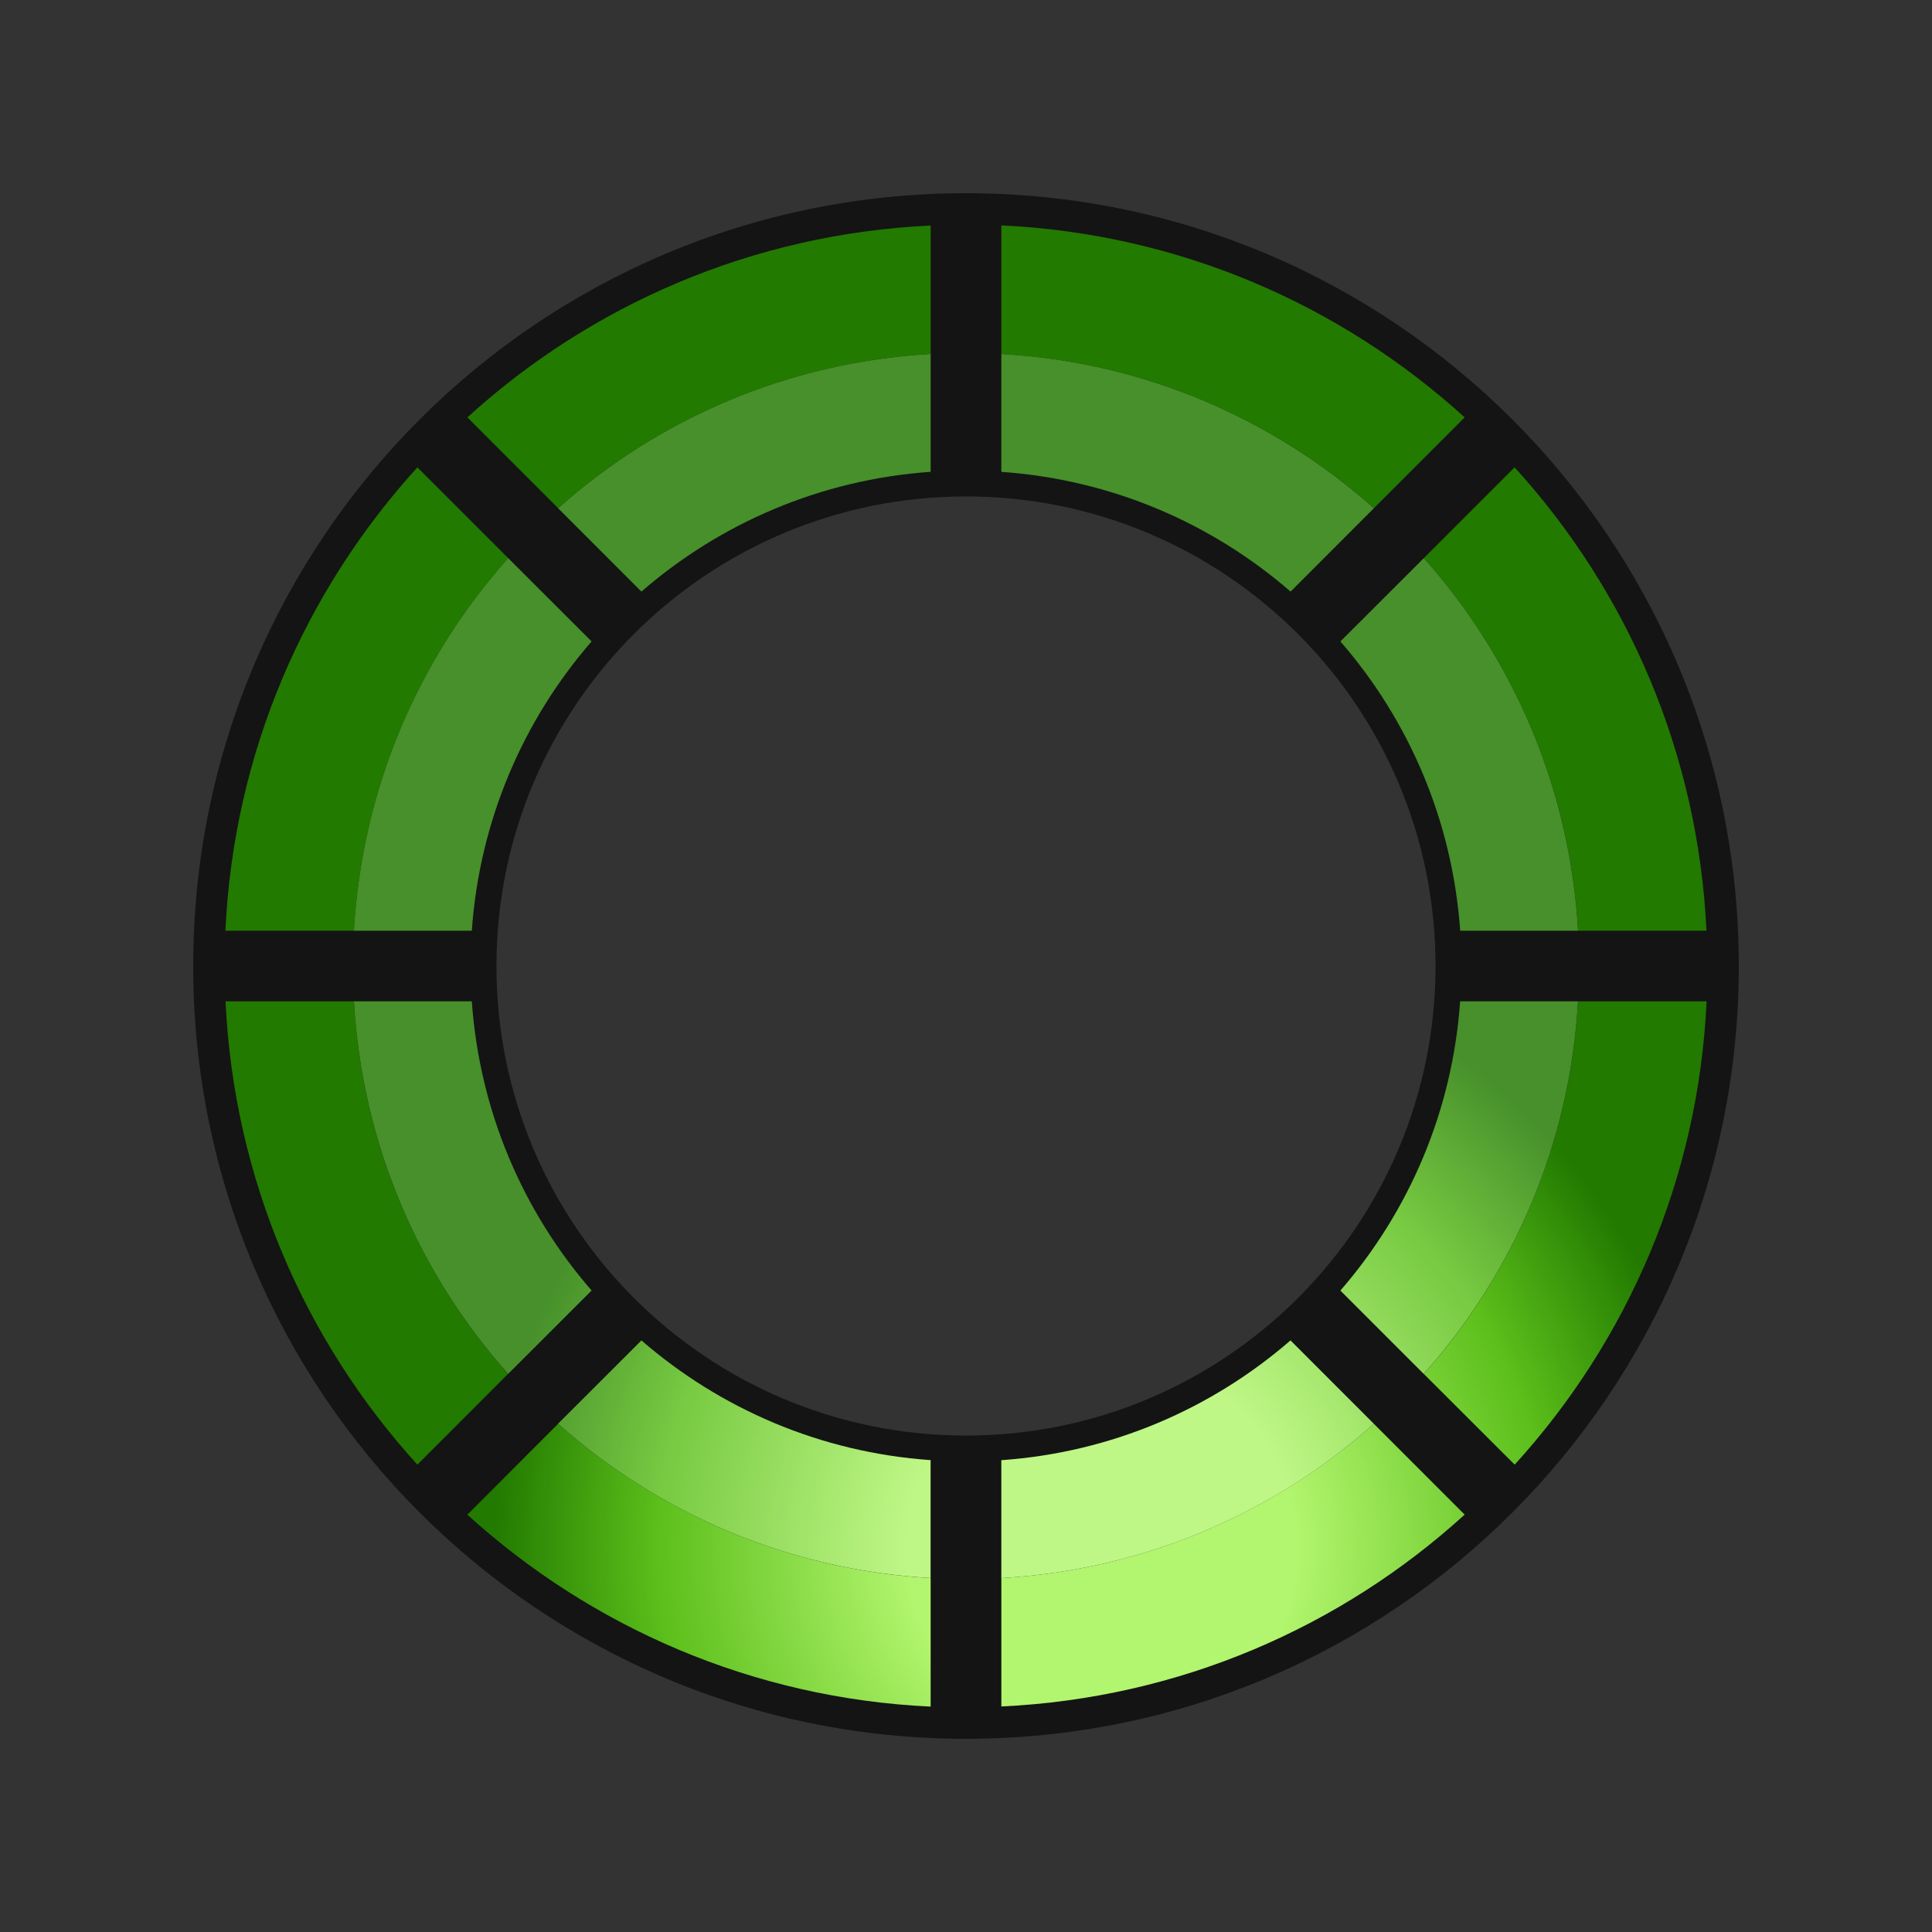 <?xml version="1.0" encoding="UTF-8"?>
<!DOCTYPE svg PUBLIC "-//W3C//DTD SVG 1.1 Tiny//EN" "http://www.w3.org/Graphics/SVG/1.1/DTD/svg11-tiny.dtd">
<svg baseProfile="tiny" height="30px" version="1.1" viewBox="0 0 30 30" width="30px" x="0px" xmlns="http://www.w3.org/2000/svg" xmlns:xlink="http://www.w3.org/1999/xlink" y="0px">
<rect x="0" y="0" width="30" height="30" fill="#333333" stroke="none"/>
<g>
<path d="M15,3C8.373,3,3,8.373,3,15c0,6.628,5.373,12,12,12s12-5.372,12-12   C27,8.373,21.627,3,15,3z M15,22.291c-4.027,0-7.291-3.264-7.291-7.291c0-4.027,3.264-7.291,7.291-7.291   c4.025,0,7.291,3.264,7.291,7.291C22.291,19.027,19.025,22.291,15,22.291z" fill-opacity="0.6" stroke-opacity="0.6"/>
<g>
<g>
<radialGradient cx="860.081" cy="1238.224" gradientTransform="matrix(0.456 0 0 0.456 -375.089 -540.568)" gradientUnits="userSpaceOnUse" id="SVGID_1_" r="20.728">
<stop offset="0" style="stop-color:#B2F56E"/>
<stop offset="0.32" style="stop-color:#B2F56E"/>
<stop offset="0.73" style="stop-color:#5CBF1B"/>
<stop offset="1" style="stop-color:#227A00"/>
</radialGradient>
<path d="M14.451,3.502c-2.768,0.129-5.277,1.234-7.194,2.979l1.41,1.41     c1.557-1.387,3.566-2.268,5.784-2.395V3.502z" fill="url(#SVGID_1_)"/>
<radialGradient cx="860.079" cy="1238.229" gradientTransform="matrix(0.456 0 0 0.456 -375.089 -540.568)" gradientUnits="userSpaceOnUse" id="SVGID_2_" r="20.729">
<stop offset="0" style="stop-color:#B2F56E"/>
<stop offset="0.32" style="stop-color:#B2F56E"/>
<stop offset="0.73" style="stop-color:#5CBF1B"/>
<stop offset="1" style="stop-color:#227A00"/>
</radialGradient>
<path d="M6.481,7.257c-1.746,1.919-2.853,4.43-2.981,7.195h1.996c0.127-2.217,1.008-4.228,2.396-5.785     L6.481,7.257z" fill="url(#SVGID_2_)"/>
<radialGradient cx="860.078" cy="1238.228" gradientTransform="matrix(0.456 0 0 0.456 -375.089 -540.568)" gradientUnits="userSpaceOnUse" id="SVGID_3_" r="20.73">
<stop offset="0" style="stop-color:#B2F56E"/>
<stop offset="0.32" style="stop-color:#B2F56E"/>
<stop offset="0.73" style="stop-color:#5CBF1B"/>
<stop offset="1" style="stop-color:#227A00"/>
</radialGradient>
<path d="M3.502,15.549c0.13,2.768,1.235,5.276,2.979,7.194l1.409-1.41     c-1.387-1.558-2.268-3.565-2.395-5.784H3.502z" fill="url(#SVGID_3_)"/>
<radialGradient cx="860.083" cy="1238.223" gradientTransform="matrix(0.456 0 0 0.456 -375.089 -540.568)" gradientUnits="userSpaceOnUse" id="SVGID_4_" r="20.727">
<stop offset="0" style="stop-color:#B2F56E"/>
<stop offset="0.32" style="stop-color:#B2F56E"/>
<stop offset="0.73" style="stop-color:#5CBF1B"/>
<stop offset="1" style="stop-color:#227A00"/>
</radialGradient>
<path d="M22.743,6.481c-1.92-1.746-4.431-2.852-7.194-2.981v1.997c2.219,0.126,4.229,1.007,5.784,2.395     L22.743,6.481z" fill="url(#SVGID_4_)"/>
<radialGradient cx="860.081" cy="1238.227" gradientTransform="matrix(0.456 0 0 0.456 -375.089 -540.568)" gradientUnits="userSpaceOnUse" id="SVGID_5_" r="20.732">
<stop offset="0" style="stop-color:#B2F56E"/>
<stop offset="0.32" style="stop-color:#B2F56E"/>
<stop offset="0.73" style="stop-color:#5CBF1B"/>
<stop offset="1" style="stop-color:#227A00"/>
</radialGradient>
<path d="M23.52,22.743c1.746-1.919,2.853-4.431,2.98-7.194h-1.996c-0.127,2.219-1.008,4.229-2.396,5.784     L23.52,22.743z" fill="url(#SVGID_5_)"/>
<radialGradient cx="860.085" cy="1238.229" gradientTransform="matrix(0.456 0 0 0.456 -375.089 -540.568)" gradientUnits="userSpaceOnUse" id="SVGID_6_" r="20.73">
<stop offset="0" style="stop-color:#B2F56E"/>
<stop offset="0.32" style="stop-color:#B2F56E"/>
<stop offset="0.73" style="stop-color:#5CBF1B"/>
<stop offset="1" style="stop-color:#227A00"/>
</radialGradient>
<path d="M26.498,14.452c-0.13-2.768-1.234-5.277-2.979-7.195l-1.41,1.41     c1.389,1.557,2.269,3.568,2.396,5.785H26.498z" fill="url(#SVGID_6_)"/>
<radialGradient cx="860.082" cy="1238.231" gradientTransform="matrix(0.456 0 0 0.456 -375.089 -540.568)" gradientUnits="userSpaceOnUse" id="SVGID_7_" r="20.727">
<stop offset="0" style="stop-color:#B2F56E"/>
<stop offset="0.32" style="stop-color:#B2F56E"/>
<stop offset="0.73" style="stop-color:#5CBF1B"/>
<stop offset="1" style="stop-color:#227A00"/>
</radialGradient>
<path d="M15.549,26.498c2.768-0.13,5.277-1.234,7.194-2.979l-1.41-1.41     c-1.558,1.387-3.565,2.268-5.784,2.395V26.498z" fill="url(#SVGID_7_)"/>
<radialGradient cx="860.082" cy="1238.23" gradientTransform="matrix(0.456 0 0 0.456 -375.089 -540.568)" gradientUnits="userSpaceOnUse" id="SVGID_8_" r="20.734">
<stop offset="0" style="stop-color:#B2F56E"/>
<stop offset="0.32" style="stop-color:#B2F56E"/>
<stop offset="0.73" style="stop-color:#5CBF1B"/>
<stop offset="1" style="stop-color:#227A00"/>
</radialGradient>
<path d="M7.257,23.52c1.92,1.744,4.431,2.852,7.194,2.98v-1.996c-2.218-0.127-4.228-1.008-5.784-2.396     L7.257,23.52z" fill="url(#SVGID_8_)"/>
</g>
<radialGradient cx="860.082" cy="1238.23" gradientTransform="matrix(0.456 0 0 0.456 -375.089 -540.568)" gradientUnits="userSpaceOnUse" id="SVGID_9_" r="20.731">
<stop offset="0" style="stop-color:#B2F56E"/>
<stop offset="0.32" style="stop-color:#B2F56E"/>
<stop offset="0.73" style="stop-color:#5CBF1B"/>
<stop offset="1" style="stop-color:#227A00"/>
</radialGradient>
<path d="M14.451,7.326V5.497c-2.218,0.126-4.228,1.007-5.784,2.395L9.96,9.186    C11.182,8.125,12.738,7.447,14.451,7.326z" fill="url(#SVGID_9_)"/>
<radialGradient cx="860.086" cy="1238.228" gradientTransform="matrix(0.456 0 0 0.456 -375.089 -540.568)" gradientUnits="userSpaceOnUse" id="SVGID_10_" r="20.731">
<stop offset="0" style="stop-color:#B2F56E"/>
<stop offset="0.32" style="stop-color:#B2F56E"/>
<stop offset="0.73" style="stop-color:#5CBF1B"/>
<stop offset="1" style="stop-color:#227A00"/>
</radialGradient>
<path d="M9.186,9.96L7.891,8.667c-1.388,1.557-2.268,3.568-2.395,5.785h1.83    C7.447,12.738,8.125,11.182,9.186,9.96z" fill="url(#SVGID_10_)"/>
<radialGradient cx="860.088" cy="1238.228" gradientTransform="matrix(0.456 0 0 0.456 -375.089 -540.568)" gradientUnits="userSpaceOnUse" id="SVGID_11_" r="20.733">
<stop offset="0" style="stop-color:#B2F56E"/>
<stop offset="0.32" style="stop-color:#B2F56E"/>
<stop offset="0.73" style="stop-color:#5CBF1B"/>
<stop offset="1" style="stop-color:#227A00"/>
</radialGradient>
<path d="M7.326,15.549h-1.83c0.127,2.219,1.008,4.229,2.395,5.784l1.295-1.294    C8.125,18.818,7.447,17.262,7.326,15.549z" fill="url(#SVGID_11_)"/>
<radialGradient cx="860.082" cy="1238.23" gradientTransform="matrix(0.456 0 0 0.456 -375.089 -540.568)" gradientUnits="userSpaceOnUse" id="SVGID_12_" r="20.731">
<stop offset="0" style="stop-color:#B2F56E"/>
<stop offset="0.32" style="stop-color:#B2F56E"/>
<stop offset="0.73" style="stop-color:#5CBF1B"/>
<stop offset="1" style="stop-color:#227A00"/>
</radialGradient>
<path d="M20.04,9.186l1.293-1.294c-1.558-1.388-3.565-2.269-5.784-2.395v1.83    C17.262,7.447,18.818,8.125,20.04,9.186z" fill="url(#SVGID_12_)"/>
<radialGradient cx="860.083" cy="1238.227" gradientTransform="matrix(0.456 0 0 0.456 -375.089 -540.568)" gradientUnits="userSpaceOnUse" id="SVGID_13_" r="20.728">
<stop offset="0" style="stop-color:#B2F56E"/>
<stop offset="0.32" style="stop-color:#B2F56E"/>
<stop offset="0.73" style="stop-color:#5CBF1B"/>
<stop offset="1" style="stop-color:#227A00"/>
</radialGradient>
<path d="M20.814,20.04l1.293,1.293c1.389-1.558,2.27-3.565,2.396-5.784h-1.83    C22.553,17.262,21.874,18.818,20.814,20.04z" fill="url(#SVGID_13_)"/>
<radialGradient cx="860.081" cy="1238.228" gradientTransform="matrix(0.456 0 0 0.456 -375.089 -540.568)" gradientUnits="userSpaceOnUse" id="SVGID_14_" r="20.729">
<stop offset="0" style="stop-color:#B2F56E"/>
<stop offset="0.32" style="stop-color:#B2F56E"/>
<stop offset="0.73" style="stop-color:#5CBF1B"/>
<stop offset="1" style="stop-color:#227A00"/>
</radialGradient>
<path d="M22.674,14.452h1.83c-0.127-2.217-1.007-4.228-2.395-5.785L20.814,9.96    C21.875,11.182,22.553,12.738,22.674,14.452z" fill="url(#SVGID_14_)"/>
<radialGradient cx="860.082" cy="1238.229" gradientTransform="matrix(0.456 0 0 0.456 -375.089 -540.568)" gradientUnits="userSpaceOnUse" id="SVGID_15_" r="20.73">
<stop offset="0" style="stop-color:#B2F56E"/>
<stop offset="0.32" style="stop-color:#B2F56E"/>
<stop offset="0.73" style="stop-color:#5CBF1B"/>
<stop offset="1" style="stop-color:#227A00"/>
</radialGradient>
<path d="M15.549,22.674v1.83c2.219-0.127,4.229-1.007,5.784-2.395l-1.294-1.295    C18.816,21.875,17.262,22.553,15.549,22.674z" fill="url(#SVGID_15_)"/>
<radialGradient cx="860.08" cy="1238.23" gradientTransform="matrix(0.456 0 0 0.456 -375.089 -540.568)" gradientUnits="userSpaceOnUse" id="SVGID_16_" r="20.729">
<stop offset="0" style="stop-color:#B2F56E"/>
<stop offset="0.32" style="stop-color:#B2F56E"/>
<stop offset="0.73" style="stop-color:#5CBF1B"/>
<stop offset="1" style="stop-color:#227A00"/>
</radialGradient>
<path d="M9.96,20.814l-1.294,1.293c1.557,1.389,3.567,2.27,5.784,2.396v-1.83    C12.738,22.553,11.182,21.874,9.96,20.814z" fill="url(#SVGID_16_)"/>
<path d="M14.451,7.326V5.497c-2.218,0.126-4.228,1.007-5.784,2.395    L9.96,9.186C11.182,8.125,12.738,7.447,14.451,7.326z" fill="#FFFFFF" fill-opacity="0.17" stroke-opacity="0.17"/>
<path d="M9.186,9.96L7.891,8.667    c-1.388,1.557-2.268,3.568-2.395,5.785h1.83C7.447,12.738,8.125,11.182,9.186,9.96z" fill="#FFFFFF" fill-opacity="0.17" stroke-opacity="0.17"/>
<path d="M7.326,15.549h-1.83c0.127,2.219,1.008,4.229,2.395,5.784    l1.295-1.294C8.125,18.818,7.447,17.262,7.326,15.549z" fill="#FFFFFF" fill-opacity="0.17" stroke-opacity="0.17"/>
<path d="M20.04,9.186l1.293-1.294    c-1.558-1.388-3.565-2.269-5.784-2.395v1.83C17.262,7.447,18.818,8.125,20.04,9.186z" fill="#FFFFFF" fill-opacity="0.17" stroke-opacity="0.17"/>
<path d="M20.814,20.04l1.293,1.293    c1.389-1.558,2.27-3.565,2.396-5.784h-1.83C22.553,17.262,21.874,18.818,20.814,20.04z" fill="#FFFFFF" fill-opacity="0.17" stroke-opacity="0.17"/>
<path d="M22.674,14.452h1.83c-0.127-2.217-1.007-4.228-2.395-5.785    L20.814,9.96C21.875,11.182,22.553,12.738,22.674,14.452z" fill="#FFFFFF" fill-opacity="0.17" stroke-opacity="0.17"/>
<path d="M15.549,22.674v1.83c2.219-0.127,4.229-1.007,5.784-2.395    l-1.294-1.295C18.816,21.875,17.262,22.553,15.549,22.674z" fill="#FFFFFF" fill-opacity="0.17" stroke-opacity="0.17"/>
<path d="M9.96,20.814l-1.294,1.293    c1.557,1.389,3.567,2.27,5.784,2.396v-1.83C12.738,22.553,11.182,21.874,9.96,20.814z" fill="#FFFFFF" fill-opacity="0.17" stroke-opacity="0.17"/>
</g>
</g>
</svg>
